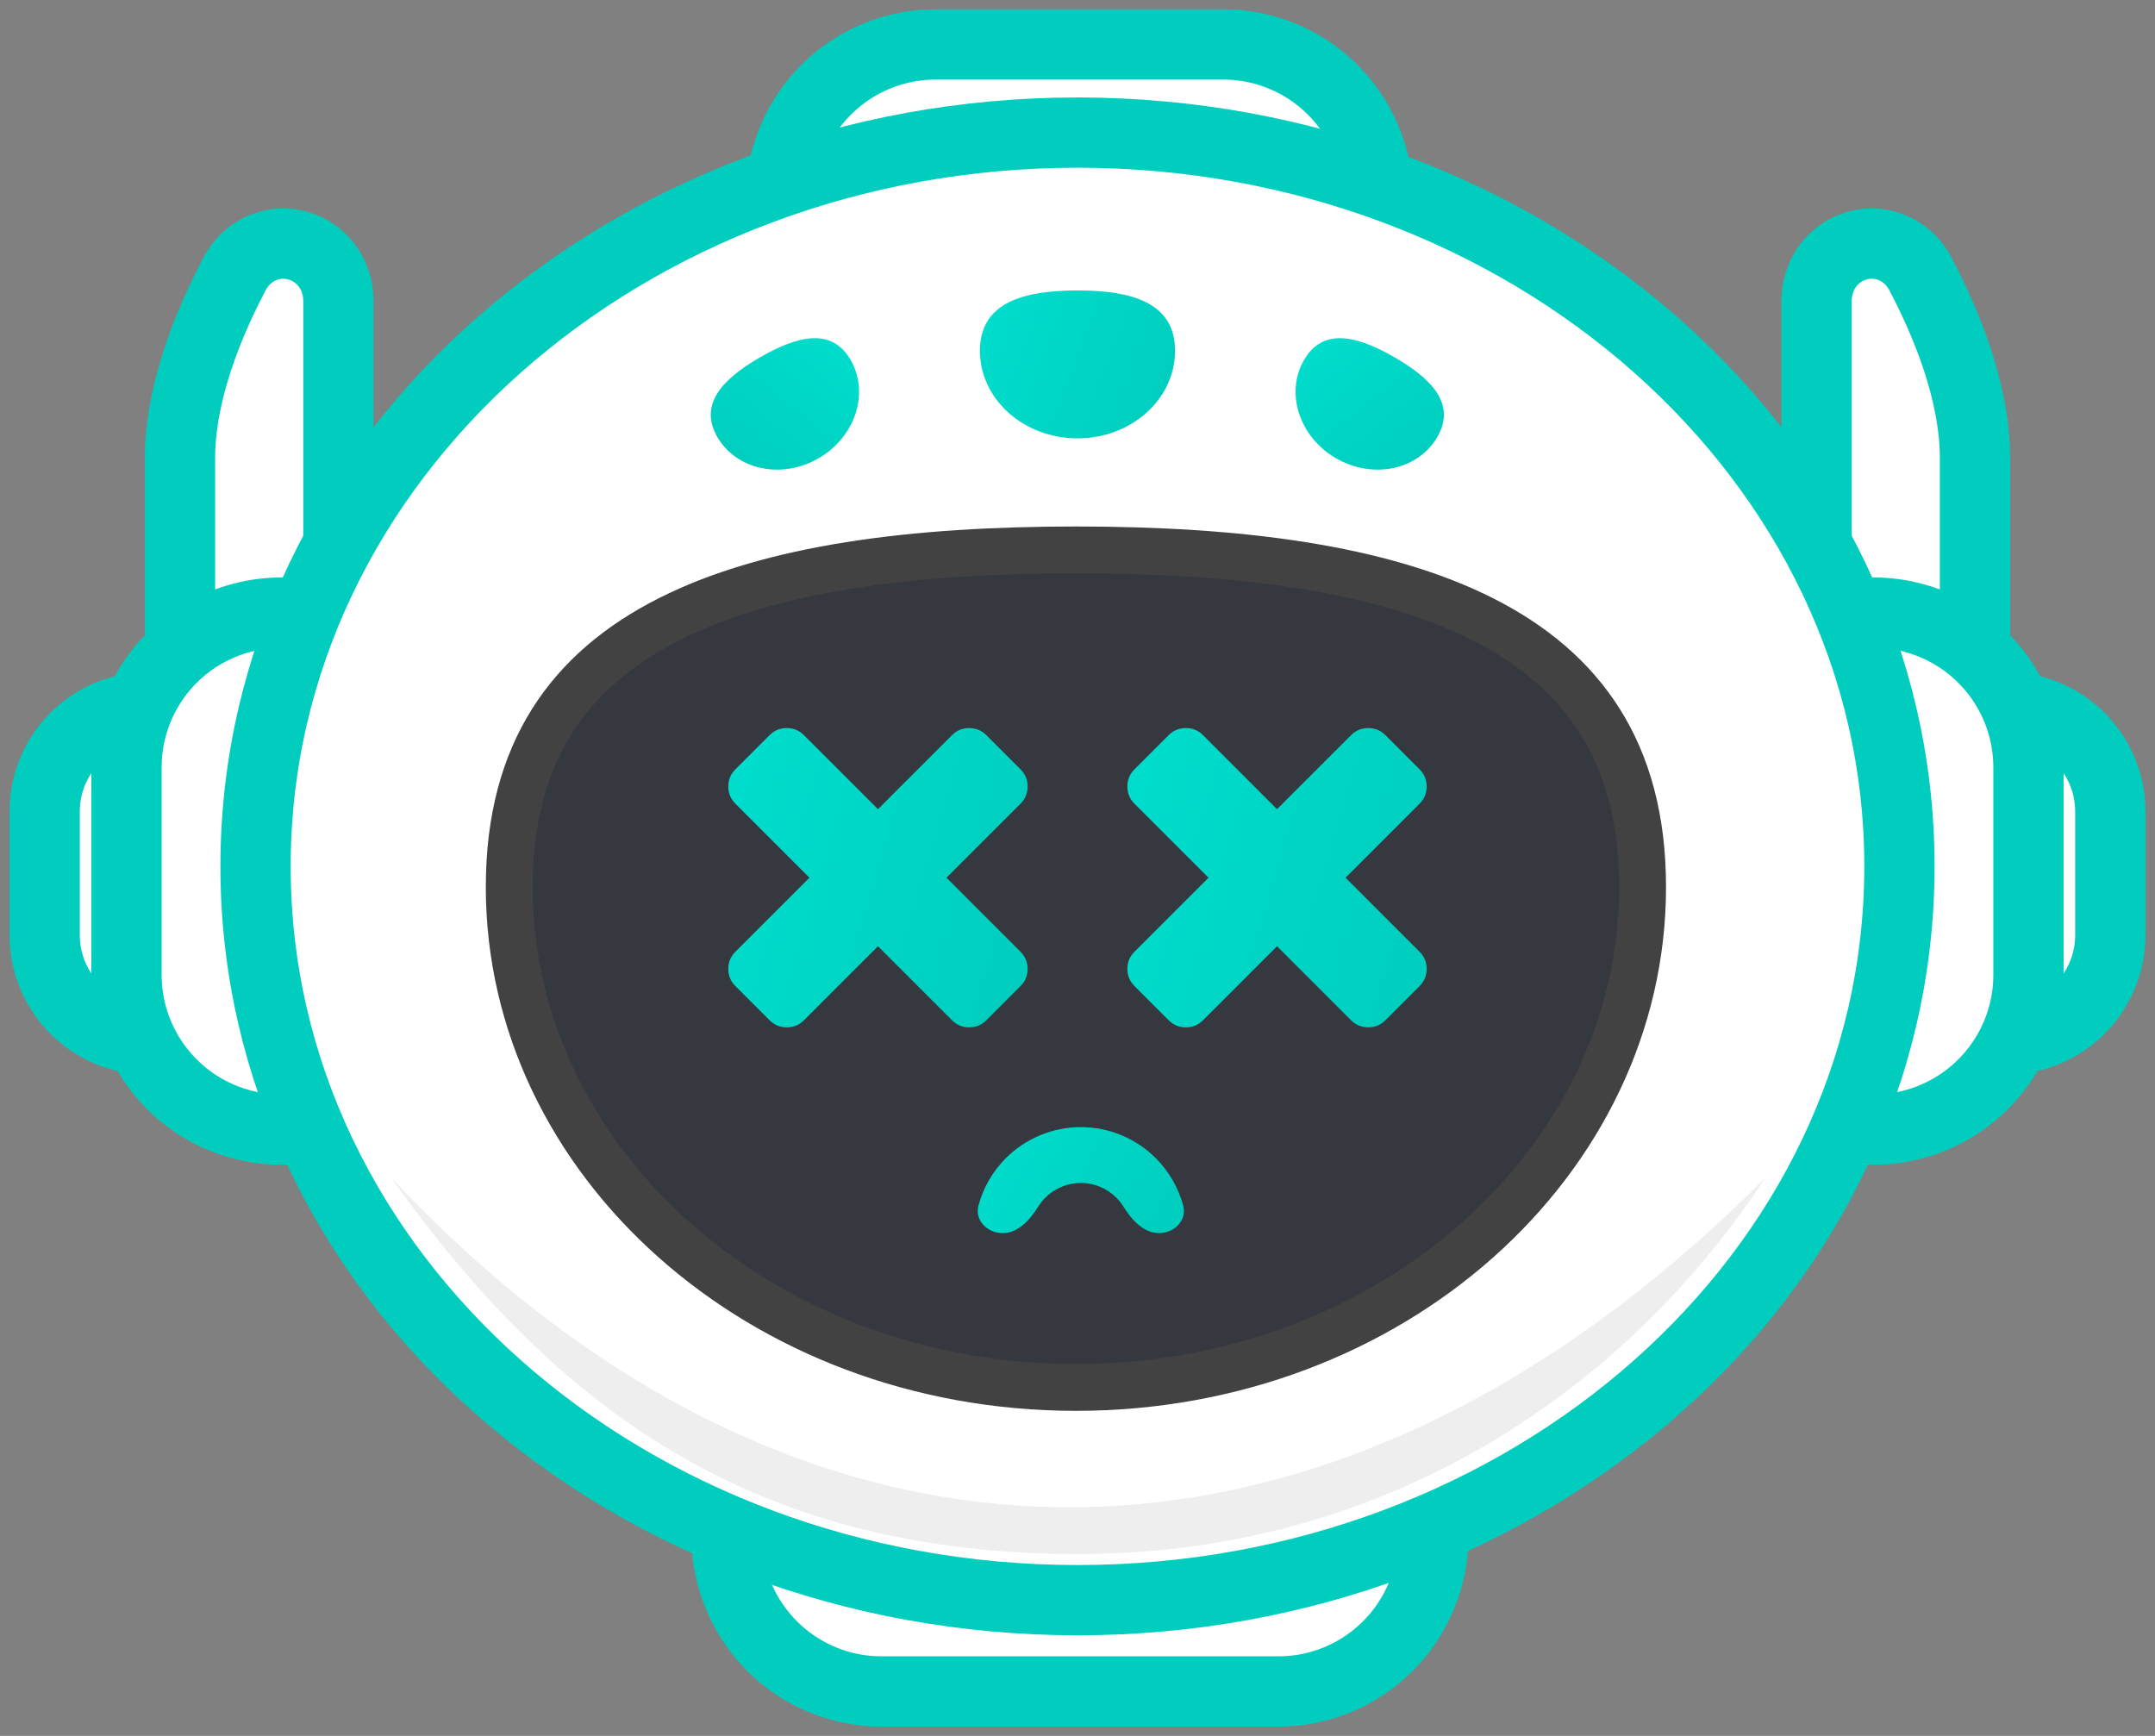 <svg width="108" height="87" viewBox="0 0 108 87" fill="none" xmlns="http://www.w3.org/2000/svg">
    <rect x="0" y="0" width="108" height="87" fill="#808080" stroke="none"/>
    <path d="M93.064 12.313C94.28 11.968 95.599 12.498 96.248 13.733C97.477 16.076 98.978 19.586 98.978 22.967V32.785C98.978 34.408 97.662 35.718 96.044 35.718H93.975C92.354 35.718 91.04 34.404 91.04 32.784V15.079C91.04 13.741 91.883 12.65 93.064 12.313Z" fill="white" stroke="#00CDBD" stroke-width="3.521"/>
    <path d="M95.299 40.67C95.299 37.098 98.801 34.577 102.189 35.71C104.322 36.424 105.76 38.421 105.76 40.67V46.868C105.76 49.082 104.365 51.057 102.278 51.797C98.874 53.005 95.299 50.48 95.299 46.868V40.67Z" fill="white" stroke="#00CDBD" stroke-width="3.521"/>
    <path d="M86.15 38.461C86.15 33.178 91.317 29.442 96.334 31.097C99.512 32.145 101.659 35.114 101.659 38.461V48.855C101.659 52.151 99.576 55.087 96.465 56.175C91.424 57.938 86.15 54.196 86.15 48.855V38.461Z" fill="white" stroke="#00CDBD" stroke-width="3.521"/>
    <path d="M14.935 12.313C13.719 11.968 12.4 12.498 11.751 13.733C10.522 16.076 9.021 19.586 9.021 22.967V32.785C9.021 34.408 10.338 35.718 11.955 35.718H14.024C15.645 35.718 16.959 34.404 16.959 32.784V15.079C16.959 13.741 16.116 12.65 14.935 12.313Z" fill="white" stroke="#00CDBD" stroke-width="3.521"/>
    <path d="M12.7 40.67C12.7 37.098 9.198 34.577 5.81 35.71C3.677 36.424 2.239 38.421 2.239 40.67V46.868C2.239 49.082 3.634 51.057 5.721 51.797C9.125 53.005 12.7 50.48 12.7 46.868V40.67Z" fill="white" stroke="#00CDBD" stroke-width="3.521"/>
    <path d="M21.849 38.461C21.849 33.178 16.682 29.442 11.665 31.097C8.487 32.145 6.34 35.114 6.34 38.461V48.855C6.34 52.151 8.423 55.087 11.534 56.175C16.575 57.938 21.849 54.196 21.849 48.855V38.461Z" fill="white" stroke="#00CDBD" stroke-width="3.521"/>
    <path d="M64.07 69.263C69.768 69.263 73.52 75.203 71.072 80.348C69.787 83.05 67.062 84.772 64.07 84.772L44.177 84.772C41.249 84.772 38.571 83.122 37.253 80.508C34.653 75.351 38.401 69.263 44.177 69.263L64.07 69.263Z" fill="white" stroke="#00CDBD" stroke-width="3.521"/>
    <path d="M61.307 17.737C66.767 17.737 70.517 12.242 68.527 7.157C67.364 4.184 64.499 2.228 61.307 2.228L46.886 2.228C43.751 2.228 40.925 4.116 39.724 7.011C37.606 12.117 41.358 17.737 46.886 17.737L61.307 17.737Z" fill="white" stroke="#00CDBD" stroke-width="3.521"/>
    <path d="M54 6.645C76.547 6.645 95.192 22.919 95.192 43.421C95.192 63.922 76.547 80.197 54 80.197C31.452 80.197 12.807 63.923 12.807 43.421C12.807 22.919 31.452 6.645 54 6.645Z" fill="white" stroke="#00CDBD" stroke-width="3.521"/>
    <path d="M53.921 27.56C62.047 27.56 69.208 28.457 74.304 31.033C76.829 32.31 78.816 33.984 80.178 36.144C81.538 38.301 82.321 41.018 82.321 44.458C82.321 58.179 69.741 69.535 53.921 69.535C38.1 69.535 25.52 58.179 25.52 44.458C25.52 41.018 26.304 38.301 27.664 36.144C29.026 33.984 31.012 32.31 33.538 31.033C38.633 28.457 45.795 27.56 53.921 27.56Z" fill="#35383F" stroke="#424242" stroke-width="2.347"/>
    <path d="M58.889 17.579C58.889 20.004 56.7 21.97 54 21.97C51.3 21.97 49.11 20.004 49.11 17.579C49.11 15.155 51.3 14.557 54 14.557C56.7 14.557 58.889 15.155 58.889 17.579Z" fill="url(#paint0_linear_3721_3597)"/>
    <path d="M72.034 21.899C71.077 23.555 68.806 24.035 66.961 22.97C65.117 21.904 64.396 19.698 65.353 18.041C66.309 16.385 68.04 16.84 69.885 17.905C71.73 18.97 72.99 20.242 72.034 21.899Z" fill="url(#paint1_linear_3721_3597)"/>
    <path d="M35.949 21.898C36.905 23.555 39.176 24.035 41.021 22.969C42.866 21.904 43.586 19.698 42.63 18.041C41.673 16.384 39.942 16.84 38.097 17.905C36.252 18.97 34.992 20.242 35.949 21.898Z" fill="url(#paint2_linear_3721_3597)"/>
    <path d="M88.464 59.036C66.303 81.276 40.041 80.803 19.615 59.036C28.478 71.512 38.635 77.84 53.921 77.885C69.288 77.929 81.366 69.841 88.464 59.036Z" fill="#EEEEEE"/>
    <path d="M51.5 48.559C51.5 48.896 51.382 49.182 51.146 49.418L49.429 51.135C49.194 51.371 48.907 51.489 48.571 51.489C48.234 51.489 47.948 51.371 47.712 51.135L44 47.423L40.288 51.135C40.052 51.371 39.766 51.489 39.429 51.489C39.093 51.489 38.806 51.371 38.571 51.135L36.853 49.418C36.618 49.182 36.5 48.896 36.5 48.559C36.5 48.223 36.618 47.937 36.853 47.701L40.566 43.989L36.853 40.277C36.618 40.041 36.5 39.755 36.5 39.418C36.5 39.081 36.618 38.795 36.853 38.559L38.571 36.842C38.806 36.607 39.093 36.489 39.429 36.489C39.766 36.489 40.052 36.607 40.288 36.842L44 40.554L47.712 36.842C47.948 36.607 48.234 36.489 48.571 36.489C48.907 36.489 49.194 36.607 49.429 36.842L51.146 38.559C51.382 38.795 51.5 39.081 51.5 39.418C51.5 39.755 51.382 40.041 51.146 40.277L47.434 43.989L51.146 47.701C51.382 47.937 51.5 48.223 51.5 48.559Z" fill="url(#paint3_linear_3721_3597)"/>
    <path d="M71.5 48.559C71.5 48.896 71.382 49.182 71.146 49.418L69.429 51.135C69.194 51.371 68.907 51.489 68.571 51.489C68.234 51.489 67.948 51.371 67.712 51.135L64 47.423L60.288 51.135C60.052 51.371 59.766 51.489 59.429 51.489C59.093 51.489 58.806 51.371 58.571 51.135L56.853 49.418C56.618 49.182 56.5 48.896 56.5 48.559C56.5 48.223 56.618 47.937 56.853 47.701L60.566 43.989L56.853 40.277C56.618 40.041 56.5 39.755 56.5 39.418C56.5 39.081 56.618 38.795 56.853 38.559L58.571 36.842C58.806 36.607 59.093 36.489 59.429 36.489C59.766 36.489 60.052 36.607 60.288 36.842L64 40.554L67.712 36.842C67.948 36.607 68.234 36.489 68.571 36.489C68.907 36.489 69.194 36.607 69.429 36.842L71.146 38.559C71.382 38.795 71.5 39.081 71.5 39.418C71.5 39.755 71.382 40.041 71.146 40.277L67.434 43.989L71.146 47.701C71.382 47.937 71.5 48.223 71.5 48.559Z" fill="url(#paint4_linear_3721_3597)"/>
    <path d="M58.08 61.801C58.853 61.801 59.497 61.164 59.296 60.418C59.056 59.528 58.586 58.708 57.923 58.045C56.927 57.048 55.575 56.489 54.167 56.489C52.758 56.489 51.406 57.048 50.41 58.045C49.747 58.708 49.277 59.528 49.037 60.418C48.836 61.164 49.48 61.801 50.253 61.801C51.026 61.801 51.623 61.13 52.031 60.473C52.132 60.311 52.251 60.16 52.389 60.023C52.86 59.552 53.5 59.287 54.167 59.287C54.834 59.287 55.473 59.552 55.945 60.023C56.082 60.16 56.201 60.311 56.302 60.473C56.71 61.13 57.307 61.801 58.08 61.801Z" fill="url(#paint5_linear_3721_3597)"/>
    <defs>
        <linearGradient id="paint0_linear_3721_3597" x1="58.889" y1="21.97" x2="47.885" y2="17.761" gradientUnits="userSpaceOnUse">
            <stop stop-color="#00CDBD"/>
            <stop offset="1" stop-color="#00DECD"/>
        </linearGradient>
        <linearGradient id="paint1_linear_3721_3597" x1="70.302" y1="24.898" x2="64.444" y2="17.682" gradientUnits="userSpaceOnUse">
            <stop stop-color="#00CDBD"/>
            <stop offset="1" stop-color="#00DECD"/>
        </linearGradient>
        <linearGradient id="paint2_linear_3721_3597" x1="37.681" y1="24.898" x2="43.539" y2="17.682" gradientUnits="userSpaceOnUse">
            <stop stop-color="#00CDBD"/>
            <stop offset="1" stop-color="#00DECD"/>
        </linearGradient>
        <linearGradient id="paint3_linear_3721_3597" x1="51.5" y1="51.489" x2="33.651" y2="46.314" gradientUnits="userSpaceOnUse">
            <stop stop-color="#00CDBD"/>
            <stop offset="1" stop-color="#00DECD"/>
        </linearGradient>
        <linearGradient id="paint4_linear_3721_3597" x1="71.5" y1="51.489" x2="53.651" y2="46.314" gradientUnits="userSpaceOnUse">
            <stop stop-color="#00CDBD"/>
            <stop offset="1" stop-color="#00DECD"/>
        </linearGradient>
        <linearGradient id="paint5_linear_3721_3597" x1="59.333" y1="61.801" x2="49.22" y2="56.098" gradientUnits="userSpaceOnUse">
            <stop stop-color="#00CDBD"/>
            <stop offset="1" stop-color="#00DECD"/>
        </linearGradient>
    </defs>
</svg>
